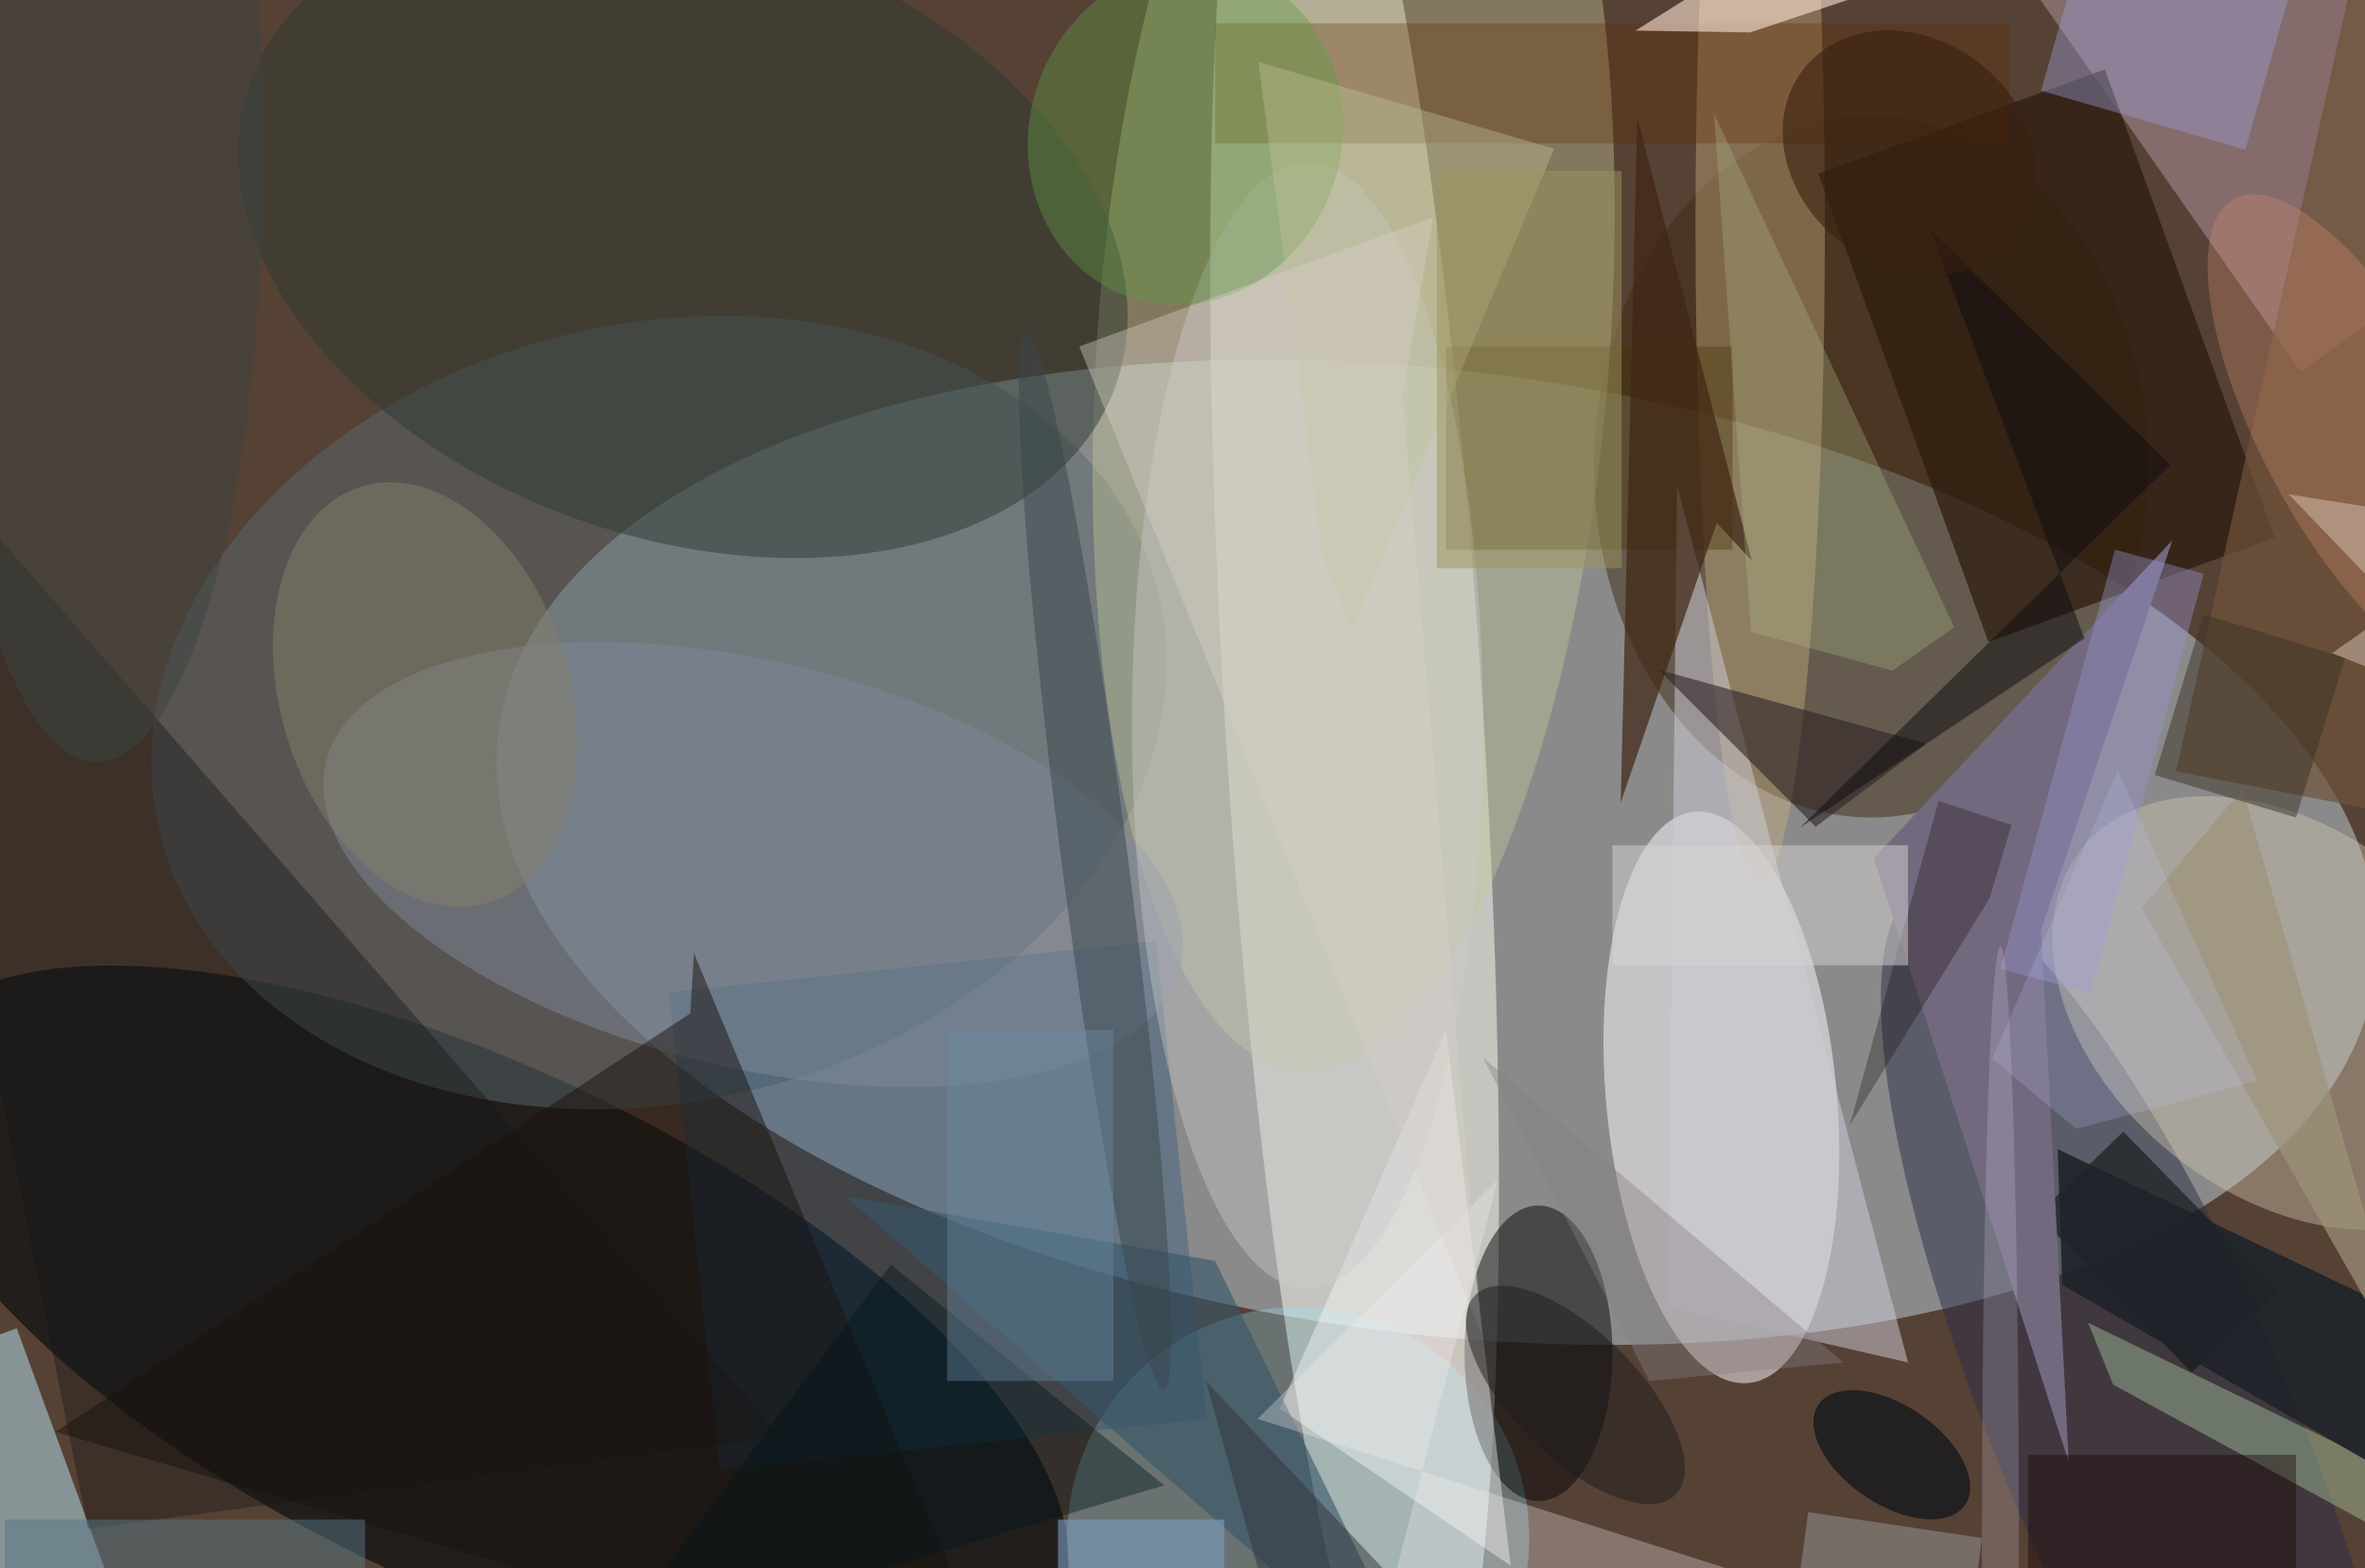 <svg xmlns="http://www.w3.org/2000/svg" viewBox="0 0 300 199"><defs/><path fill="#564135" d="M0 0h300v199H0z"/><g transform="translate(.6 .6) scale(1.172)"><circle r="1" fill="#bfd5e2" fill-opacity=".5" transform="rotate(7.4 -632 1244.4) scale(102.416 52.112)"/><circle r="1" fill="#fefff3" fill-opacity=".5" transform="matrix(13.954 -.871 7.029 112.614 146.1 78.2)"/><circle r="1" fill="#00070c" fill-opacity=".6" transform="rotate(-64.2 140 30.5) scale(27.923 69.238)"/><ellipse cx="202" cy="50" fill="#3e2d13" fill-opacity=".5" rx="30" ry="38"/><circle r="1" fill="#fffdff" fill-opacity=".5" transform="matrix(-12.421 1.174 -2.922 -30.924 185.8 118.3)"/><circle r="1" fill="#58686f" fill-opacity=".5" transform="rotate(-13.4 361.6 -263.1) scale(55.577 42.117)"/><circle r="1" fill="#c5c99a" fill-opacity=".4" transform="matrix(-5.789 78.895 -27.657 -2.029 146 36.6)"/><path fill="#a58892" fill-opacity=".6" d="M239.5-23.7L272.2 23l-23.7 16.7L215.8-7z"/><circle cx="140" cy="166" r="25" fill="#97e2ff" fill-opacity=".3"/><circle r="1" fill="#2b3049" fill-opacity=".5" transform="rotate(67.2 -.4 251.7) scale(63.513 16.075)"/><ellipse cx="190" cy="24" fill="#cab281" fill-opacity=".4" rx="7" ry="71"/><ellipse cx="166" cy="146" fill="#060609" fill-opacity=".5" rx="8" ry="16"/><circle r="1" fill="#d5cab4" fill-opacity=".4" transform="rotate(-141.2 142.7 11.1) scale(28.403 19.645)"/><path fill="#134771" fill-opacity=".3" d="M124.6 101.4l5.5 51.7-52.7 5.5-5.5-51.7z"/><circle r="1" fill="#2e3b32" fill-opacity=".5" transform="matrix(-46.917 -16.247 10.778 -31.125 73.4 24.8)"/><path fill="#2b1a0e" fill-opacity=".7" d="M245.7 57.7l-31 11.3-18.4-50.7 31-11.3z"/><path fill="#aac9d7" fill-opacity=".6" d="M-13.7 148.8l15-5.5 12.4 33.9-15 5.5z"/><circle r="1" fill="#7f8998" fill-opacity=".5" transform="matrix(-46.238 -11.079 5.122 -21.375 81 93.1)"/><path fill="#463508" fill-opacity=".4" d="M156 37h31v22h-31z"/><path fill="#70533a" fill-opacity=".7" d="M271 90l-36-7 22-99z"/><path fill="#0f1413" fill-opacity=".6" d="M246 139.1l-9.3 9L220 131l9.3-9z"/><path fill="#fffeff" fill-opacity=".4" d="M138 152l25 17-7-58z"/><path fill="#622a00" fill-opacity=".3" d="M131 2h86v13h-86z"/><path fill="#141817" fill-opacity=".4" d="M84 155L-16 40 9 165z"/><path fill="#36566a" fill-opacity=".6" d="M131 136l24 49-64-56z"/><path fill="#afd5aa" fill-opacity=".4" d="M228.2 149.4l-2.7-6.7 45.5 22.1v7.9z"/><ellipse cx="141" cy="78" fill="#cacace" fill-opacity=".4" rx="19" ry="61"/><path fill="#73697f" d="M220.4 100.2l3 57.6-21.1-65.4L234.6 58z"/><path fill="#d0cfdb" fill-opacity=".5" d="M180 141l26 6-25-95z"/><path fill="#412614" fill-opacity=".7" d="M176.7 12.2l12.4 48-3.8-4.1-10.4 30.3z"/><path fill="#fde4d6" fill-opacity=".6" d="M176.5 2.8l12-7.5L246-16 188.9 3z"/><path fill="#b1bb8b" fill-opacity=".3" d="M211 67.4l-26-55.6 4 56.1 15.3 4.2z"/><circle r="1" fill="#5e9841" fill-opacity=".4" transform="matrix(5.962 -17.61 15.996 5.415 127.8 14.1)"/><circle r="1" fill="#3b474c" fill-opacity=".5" transform="matrix(-3.561 .462 -7.426 -57.175 118 92.8)"/><path fill="#302425" fill-opacity=".6" d="M208 80l-29-8 17 17z"/><path fill="#120808" fill-opacity=".3" d="M217.2 88.8l-2.4 8-15.1 24.5 9.6-35.1z"/><path fill="#9aa0d8" fill-opacity=".4" d="M249.6-9.3l-7.1 25-22.1-6.4 7.1-25z"/><path fill="#f4edf1" fill-opacity=".3" d="M235.6 185h-89l15-57.8-26 25.9z"/><path fill="#1a130f" fill-opacity=".5" d="M74.2 109.2l.4-6.5 34.3 82.3L5.5 154.5z"/><path fill="#bec096" fill-opacity=".4" d="M167.7 15.6l-32-9.4 6.9 53.5 3.2 8.1z"/><circle r="1" fill="#010a15" fill-opacity=".6" transform="rotate(-55.6 251 -115.2) scale(5.347 9.609)"/><circle r="1" fill="#d89071" fill-opacity=".3" transform="rotate(-118.2 141.5 -53) scale(29.085 10.663)"/><path fill="#1e2429" fill-opacity=".9" d="M271 147.1v19.4l-48.3-27.9-.5-14.7z"/><path fill="#d6d4d2" fill-opacity=".5" d="M174 91h32v13h-32z"/><path fill="#160000" fill-opacity=".4" d="M219 157h29v13h-29z"/><path fill="#969c98" fill-opacity=".5" d="M195.2 163.2L214 166l-1.2 8.9L194 172z"/><path fill="#9794d1" fill-opacity=".4" d="M216 104.4L228.4 59l9.6 2.6-12.2 45.4z"/><circle r="1" fill="#847f6b" fill-opacity=".5" transform="matrix(-6.884 -22.533 14.966 -4.572 45.5 74.7)"/><path fill="#0e0c13" fill-opacity=".5" d="M225.1 68.6l-16.7-44.2 26 25.4-40.1 39.3z"/><path fill="#d7d1c6" fill-opacity=".4" d="M159.9 144.1L116.3 37l38.3-14-3.3 19.4z"/><path fill="#00141a" fill-opacity=".4" d="M125.5 160.3l-50.7 15.1-7.7-.3 28.8-38.7z"/><path fill="#857d83" fill-opacity=".4" d="M199 147l-39-33 18 35z"/><path fill="#9d937a" fill-opacity=".7" d="M271 167.4l-39.7-69.6 10.9-12.9L271 185z"/><path fill="#3c3527" fill-opacity=".5" d="M253.3 70.7L248 88l-15.3-4.6L238 66z"/><circle r="1" fill="#3a2010" fill-opacity=".6" transform="matrix(-7.625 9.609 -11.457 -9.092 206.2 16)"/><path fill="#9c945f" fill-opacity=".5" d="M155 18h20v43h-20z"/><ellipse cx="10" cy="16" fill="#3c4541" fill-opacity=".5" rx="18" ry="66"/><ellipse cx="216" cy="167" fill="#e1d8f1" fill-opacity=".2" rx="2" ry="65"/><circle r="1" fill="#1d1c1d" fill-opacity=".5" transform="matrix(10.839 10.801 -4.78 4.796 170 150.5)"/><path fill="#c1c4f8" fill-opacity=".2" d="M228.7 82.9l-13.6 31.2 9.1 7.6 19.6-5.2z"/><path fill="#577684" fill-opacity=".5" d="M0 164h39v6H0z"/><path fill="#789fc2" fill-opacity=".6" d="M114 164h18v6h-18z"/><path fill="#d4c3b4" fill-opacity=".5" d="M271 56.8l-19.1 13.4 19.1 7.6L247.2 53z"/><path fill="#698aa3" fill-opacity=".4" d="M102 111h18v38h-18z"/><path fill="#33353b" fill-opacity=".5" d="M164 185h-24l-10-36z"/></g></svg>